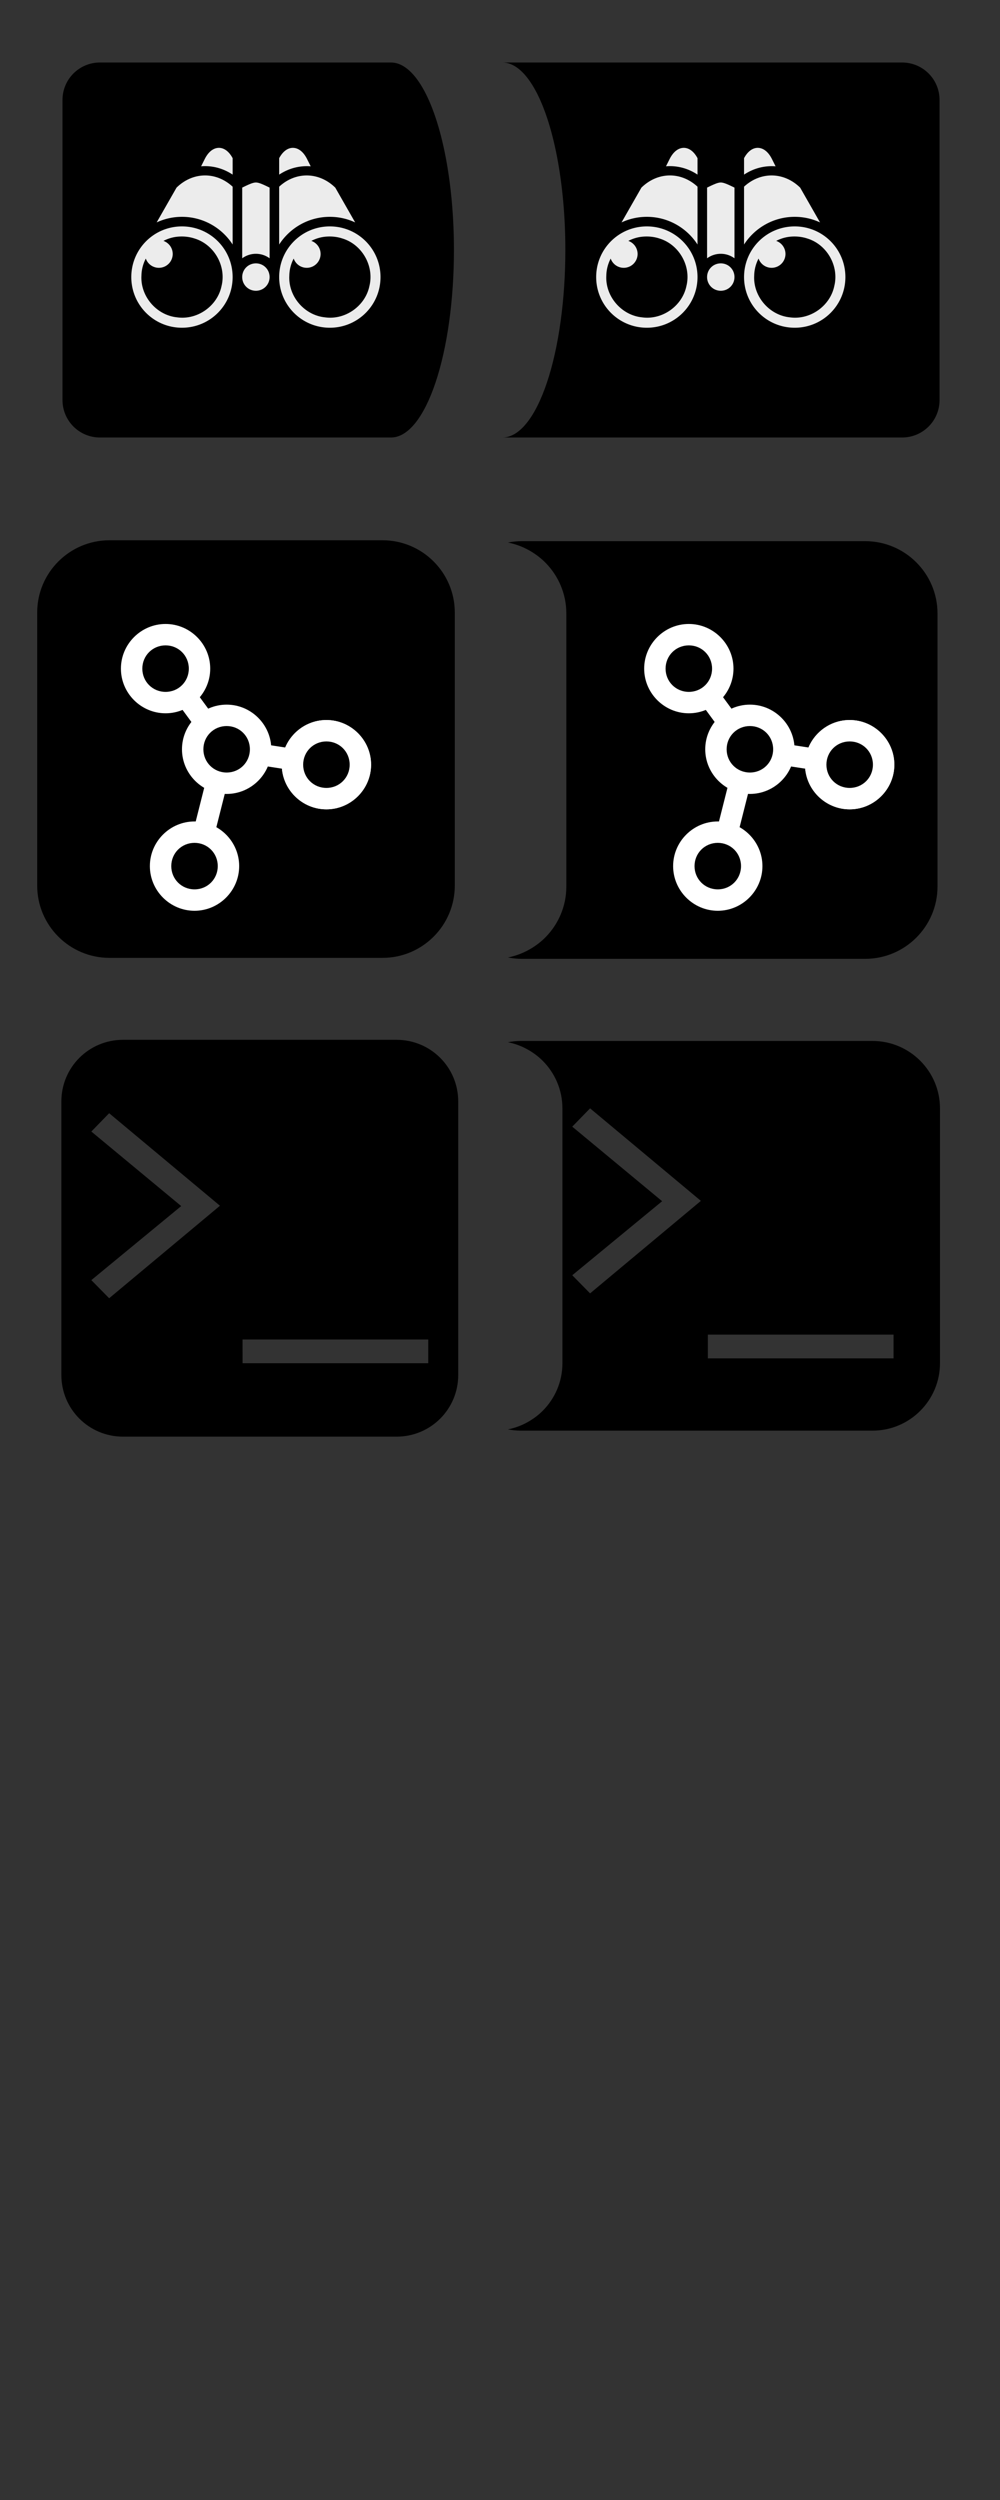 <?xml version="1.0" encoding="UTF-8" standalone="no"?>
<!-- Created with Inkscape (http://www.inkscape.org/) -->

<svg
   width="256"
   height="640"
   viewBox="0 0 256 640"
   version="1.1"
   id="svg1"
   inkscape:version="1.4 (86a8ad7, 2024-10-11)"
   sodipodi:docname="icons.svg"
   xml:space="preserve"
   xmlns:inkscape="http://www.inkscape.org/namespaces/inkscape"
   xmlns:sodipodi="http://sodipodi.sourceforge.net/DTD/sodipodi-0.dtd"
   xmlns="http://www.w3.org/2000/svg"
   xmlns:svg="http://www.w3.org/2000/svg"><rect x="0" y="0" width="256" height="640" fill="#333333" stroke="none"/><sodipodi:namedview
     id="namedview1"
     pagecolor="#ffffff"
     bordercolor="#000000"
     borderopacity="0.25"
     inkscape:showpageshadow="2"
     inkscape:pageopacity="0.0"
     inkscape:pagecheckerboard="0"
     inkscape:deskcolor="#d1d1d1"
     inkscape:document-units="mm"
     inkscape:zoom="1.2251091"
     inkscape:cx="168.55642"
     inkscape:cy="282.0157"
     inkscape:window-width="1800"
     inkscape:window-height="1022"
     inkscape:window-x="0"
     inkscape:window-y="44"
     inkscape:window-maximized="1"
     inkscape:current-layer="layer1"
     showgrid="true"><inkscape:grid
       id="grid1"
       units="px"
       originx="0"
       originy="0"
       spacingx="16"
       spacingy="16"
       empcolor="#0099e5"
       empopacity="0.302"
       color="#0099e5"
       opacity="0.149"
       empspacing="4"
       dotted="false"
       gridanglex="30"
       gridanglez="30"
       visible="true" /></sodipodi:namedview><defs
     id="defs1"><radialGradient
       id="lorc-metal-bar-gradient-1"
       gradientTransform="matrix(1.184,0,0,0.844,-129.688,74.317)"
       cx="215.291"
       cy="299.644"
       fx="215.291"
       fy="299.644"
       r="198.162"
       gradientUnits="userSpaceOnUse"><stop
         offset="0%"
         stop-color="#d0021b"
         stop-opacity="1"
         id="stop1-4" /><stop
         offset="100%"
         stop-color="#d0021b"
         stop-opacity="1"
         id="stop2-9" /></radialGradient></defs><g
     inkscape:label="Layer 1"
     inkscape:groupmode="layer"
     id="layer1"><rect
       style="fill:#429195;stroke-width:2.48;stroke-linecap:round;stroke-linejoin:round;-inkscape-stroke:none;paint-order:fill markers stroke"
       id="rect2"
       width="224"
       height="96"
       x="-288"
       y="-64"
       rx="9.595"
       ry="9.595" /><path
       id="path8"
       style="fill:#000000;stroke-width:1;stroke-linecap:round;stroke-linejoin:round;paint-order:fill markers stroke;font-variation-settings:normal;opacity:1;vector-effect:none;fill-opacity:1;stroke-miterlimit:4;stroke-dasharray:none;stroke-dashoffset:0;stroke-opacity:1;-inkscape-stroke:none;stop-color:#000000;stop-opacity:1"
       d="m 25.596,16 c -0.664,0 -1.314,0.066 -1.939,0.193 -0.626,0.127 -1.228,0.316 -1.803,0.559 -0.574,0.242 -1.121,0.539 -1.631,0.883 -0.51,0.344 -0.984,0.736 -1.418,1.17 -0.434,0.434 -0.826,0.908 -1.17,1.418 -0.344,0.51 -0.641,1.056 -0.883,1.631 -0.242,0.574 -0.431,1.177 -0.559,1.803 C 16.066,24.282 16,24.931 16,25.596 V 102.404 c 0,0.664 0.066,1.314 0.193,1.939 0.127,0.626 0.316,1.228 0.559,1.803 0.242,0.574 0.539,1.121 0.883,1.631 0.344,0.51 0.736,0.984 1.17,1.418 0.434,0.434 0.908,0.826 1.418,1.17 0.51,0.344 1.056,0.641 1.631,0.883 0.574,0.242 1.177,0.431 1.803,0.559 0.626,0.127 1.275,0.193 1.939,0.193 h 74.508 c 1.055,3e-4 2.108,-0.308 3.143,-0.922 1.035,-0.614 2.047,-1.529 3.021,-2.732 0.974,-1.203 1.906,-2.689 2.783,-4.436 0.877,-1.746 1.695,-3.746 2.441,-5.969 0.746,-2.223 1.416,-4.659 2.002,-7.273 0.586,-2.614 1.085,-5.394 1.488,-8.299 0.404,-2.905 0.71,-5.92 0.916,-9.004 0.206,-3.084 0.309,-6.221 0.309,-9.365 4.2e-4,-1.047 -0.011,-2.094 -0.033,-3.139 -0.023,-1.045 -0.058,-2.088 -0.104,-3.127 -0.046,-1.039 -0.103,-2.072 -0.172,-3.1 -0.068,-1.027 -0.148,-2.047 -0.238,-3.059 -0.091,-1.012 -0.193,-2.014 -0.307,-3.006 -0.113,-0.992 -0.237,-1.972 -0.371,-2.939 -0.135,-0.968 -0.28,-1.922 -0.436,-2.861 -0.155,-0.939 -0.321,-1.863 -0.496,-2.77 -0.176,-0.907 -0.361,-1.797 -0.557,-2.668 -0.195,-0.871 -0.4,-1.722 -0.613,-2.553 -0.214,-0.831 -0.438,-1.641 -0.67,-2.428 -0.231,-0.787 -0.471,-1.552 -0.719,-2.293 -0.249,-0.74 -0.505,-1.456 -0.77,-2.146 -0.264,-0.69 -0.536,-1.355 -0.814,-1.992 -0.279,-0.638 -0.565,-1.248 -0.857,-1.83 -0.292,-0.582 -0.59,-1.135 -0.895,-1.658 -0.304,-0.524 -0.614,-1.019 -0.93,-1.482 -0.315,-0.463 -0.635,-0.895 -0.959,-1.295 -0.325,-0.401 -0.654,-0.77 -0.986,-1.107 -0.333,-0.337 -0.67,-0.641 -1.01,-0.912 -0.339,-0.271 -0.681,-0.509 -1.025,-0.713 -0.345,-0.204 -0.692,-0.375 -1.041,-0.512 -0.348,-0.136 -0.697,-0.238 -1.047,-0.307 C 100.807,16.035 100.455,16 100.104,16 Z"
       sodipodi:nodetypes="ssssssssssssssssssccccccccccsccccccccccccccccccccccs" /><path
       d="m 128.624,16 c 0.352,1.56e-4 0.704,0.035 1.055,0.104 0.35,0.068 0.699,0.17 1.047,0.307 0.349,0.137 0.696,0.307 1.041,0.512 0.344,0.204 0.686,0.442 1.025,0.713 0.34,0.271 0.677,0.575 1.01,0.912 0.333,0.337 0.662,0.706 0.986,1.107 0.324,0.401 0.644,0.834 0.959,1.297 0.315,0.463 0.625,0.957 0.93,1.48 0.304,0.524 0.603,1.077 0.895,1.658 0.292,0.582 0.578,1.192 0.857,1.83 0.279,0.637 0.55,1.302 0.814,1.992 0.264,0.69 0.521,1.406 0.77,2.146 0.248,0.741 0.488,1.506 0.719,2.293 0.232,0.787 0.456,1.597 0.67,2.428 0.214,0.831 0.418,1.682 0.613,2.553 0.195,0.871 0.381,1.761 0.557,2.668 0.175,0.907 0.341,1.83 0.496,2.77 0.156,0.939 0.301,1.894 0.436,2.861 0.134,0.967 0.258,1.948 0.371,2.939 0.113,0.992 0.215,1.994 0.307,3.006 0.091,1.012 0.17,2.033 0.238,3.061 0.069,1.027 0.126,2.06 0.172,3.098 0.046,1.039 0.081,2.082 0.104,3.127 0.022,1.045 0.034,2.092 0.033,3.139 3e-4,3.144 -0.103,6.281 -0.309,9.365 -0.206,3.083 -0.512,6.099 -0.916,9.004 -0.404,2.905 -0.902,5.685 -1.488,8.299 -0.586,2.614 -1.256,5.05 -2.002,7.273 -0.746,2.223 -1.564,4.222 -2.441,5.969 -0.877,1.747 -1.809,3.232 -2.783,4.436 -0.975,1.204 -1.987,2.119 -3.021,2.732 -1.035,0.613 -2.087,0.922 -3.143,0.922 h 102.301 c 0.664,0 1.314,-0.066 1.939,-0.193 0.626,-0.127 1.228,-0.316 1.803,-0.559 0.574,-0.242 1.121,-0.539 1.631,-0.883 0.51,-0.344 0.984,-0.736 1.418,-1.17 0.434,-0.434 0.826,-0.908 1.17,-1.418 0.344,-0.51 0.641,-1.056 0.883,-1.631 0.242,-0.574 0.431,-1.177 0.559,-1.803 0.127,-0.626 0.193,-1.275 0.193,-1.939 V 25.596 c 0,-0.664 -0.066,-1.314 -0.193,-1.939 -0.127,-0.626 -0.316,-1.228 -0.559,-1.803 -0.242,-0.574 -0.539,-1.121 -0.883,-1.631 -0.344,-0.51 -0.736,-0.984 -1.17,-1.418 -0.434,-0.434 -0.908,-0.826 -1.418,-1.17 -0.51,-0.344 -1.056,-0.641 -1.631,-0.883 -0.574,-0.242 -1.177,-0.429 -1.803,-0.557 C 232.238,16.068 231.589,16 230.924,16 Z"
       style="font-variation-settings:normal;opacity:1;vector-effect:none;fill:#000000;fill-opacity:1;stroke-width:1;stroke-linecap:round;stroke-linejoin:round;stroke-miterlimit:4;stroke-dasharray:none;stroke-dashoffset:0;stroke-opacity:1;-inkscape-stroke:none;paint-order:fill markers stroke;stop-color:#000000;stop-opacity:1"
       id="path9"
       sodipodi:nodetypes="cccccccccccccccccccccccccccccccccssssssssssssssssssc" /><path
       d="m 175.056,37.847 c -1.23,0 -2.6,0.799 -3.637,2.872 l -0.926,1.853 c 0.337,-0.028 0.676,-0.042 1.014,-0.042 2.452,0 4.898,0.73 7.057,2.174 v -4.215 c -1.02,-1.893 -2.327,-2.642 -3.507,-2.642 z m 18.928,0 c -1.181,0 -2.487,0.748 -3.507,2.642 v 4.217 c 2.458,-1.641 5.291,-2.351 8.074,-2.127 l -0.929,-1.858 c -1.037,-2.074 -2.407,-2.872 -3.637,-2.872 z m -22.477,7.064 c -2.592,0 -5.181,1.047 -7.311,3.129 l -5.085,8.9 c 1.972,-0.917 4.167,-1.431 6.481,-1.431 5.436,0 10.225,2.829 12.972,7.091 v -14.807 c -2.081,-1.92 -4.568,-2.882 -7.057,-2.882 z m 26.179,0.004 c -2.539,-0.042 -5.087,0.917 -7.21,2.877 v 14.808 c 2.747,-4.262 7.535,-7.091 12.972,-7.091 2.314,0 4.51,0.514 6.482,1.431 l -5.085,-8.9 c -2.088,-2.041 -4.619,-3.083 -7.158,-3.125 z m -13.166,1.804 c -0.696,0 -1.616,0.378 -3.508,1.31 v 18.096 c 0.986,-0.723 2.199,-1.152 3.508,-1.152 1.309,0 2.522,0.429 3.508,1.152 V 48.03 c -1.891,-0.932 -2.812,-1.31 -3.508,-1.31 z M 165.592,57.958 c -7.179,0 -12.972,5.793 -12.972,12.972 0,7.178 5.793,12.972 12.972,12.972 7.178,0 12.971,-5.793 12.971,-12.972 0,-7.178 -5.793,-12.972 -12.972,-12.972 z m 37.856,0 c -7.178,0 -12.971,5.793 -12.971,12.972 0,7.178 5.793,12.972 12.972,12.972 7.179,0 12.972,-5.793 12.972,-12.972 0,-7.178 -5.793,-12.972 -12.972,-12.972 z m -38.069,2.585 c 0.166,-0.003 0.333,-0.001 0.5,0.004 0.999,0.031 1.999,0.199 2.962,0.519 5.012,1.543 8.128,7.029 6.887,12.123 -1.041,5.135 -6.184,8.776 -11.373,8.05 -5.271,-0.526 -9.438,-5.384 -9.137,-10.677 0.023,-1.552 0.426,-3.039 1.116,-4.37 a 3.549,3.549 0 0 0 3.343,2.372 3.549,3.549 0 0 0 3.549,-3.549 3.549,3.549 0 0 0 -2.374,-3.345 c 1.232,-0.639 2.598,-1.033 4.028,-1.108 0.166,-0.01 0.332,-0.016 0.498,-0.019 z m 37.856,0 c 0.166,-0.003 0.333,-0.001 0.5,0.004 0.999,0.031 1.999,0.199 2.962,0.519 5.012,1.543 8.128,7.029 6.887,12.123 -1.041,5.135 -6.184,8.776 -11.372,8.05 -5.272,-0.526 -9.439,-5.385 -9.137,-10.678 0.023,-1.552 0.426,-3.038 1.116,-4.37 a 3.549,3.549 0 0 0 3.343,2.372 3.549,3.549 0 0 0 3.549,-3.549 3.549,3.549 0 0 0 -2.373,-3.345 c 1.232,-0.639 2.598,-1.033 4.027,-1.108 0.166,-0.01 0.332,-0.016 0.498,-0.019 z m -18.715,6.879 c -1.952,0 -3.508,1.556 -3.508,3.507 0,1.952 1.556,3.508 3.508,3.508 1.952,0 3.508,-1.556 3.508,-3.508 0,-1.952 -1.556,-3.507 -3.508,-3.507 z"
       fill="#ffffff"
       fill-opacity="1"
       id="path10"
       style="font-variation-settings:normal;opacity:1;vector-effect:none;fill:#ececec;fill-opacity:1;stroke-width:2.48;stroke-linecap:round;stroke-linejoin:round;stroke-miterlimit:4;stroke-dasharray:none;stroke-dashoffset:0;stroke-opacity:1;-inkscape-stroke:none;paint-order:fill markers stroke;stop-color:#000000;stop-opacity:1" /><path
       d="m 56.047,37.847 c -1.23,0 -2.6,0.799 -3.637,2.872 l -0.926,1.853 c 0.337,-0.028 0.676,-0.042 1.014,-0.042 2.452,0 4.898,0.73 7.057,2.174 v -4.215 c -1.02,-1.893 -2.327,-2.642 -3.507,-2.642 z m 18.928,0 c -1.181,0 -2.487,0.748 -3.507,2.642 v 4.217 c 2.458,-1.641 5.291,-2.351 8.074,-2.127 l -0.929,-1.858 c -1.037,-2.074 -2.407,-2.872 -3.637,-2.872 z m -22.477,7.064 c -2.592,0 -5.181,1.047 -7.311,3.129 l -5.085,8.9 c 1.972,-0.917 4.167,-1.431 6.481,-1.431 5.436,0 10.225,2.829 12.972,7.091 v -14.807 c -2.081,-1.92 -4.568,-2.882 -7.057,-2.882 z m 26.179,0.004 c -2.539,-0.042 -5.087,0.917 -7.21,2.877 v 14.808 c 2.747,-4.262 7.535,-7.091 12.972,-7.091 2.314,0 4.51,0.514 6.482,1.431 l -5.085,-8.9 c -2.088,-2.041 -4.619,-3.083 -7.158,-3.125 z m -13.166,1.804 c -0.696,0 -1.616,0.378 -3.508,1.31 v 18.096 c 0.986,-0.723 2.199,-1.152 3.508,-1.152 1.309,0 2.522,0.429 3.508,1.152 V 48.03 c -1.891,-0.932 -2.812,-1.31 -3.508,-1.31 z M 46.583,57.958 c -7.179,0 -12.972,5.793 -12.972,12.972 0,7.178 5.793,12.972 12.972,12.972 7.178,0 12.971,-5.793 12.971,-12.972 0,-7.178 -5.793,-12.972 -12.972,-12.972 z m 37.856,0 c -7.178,0 -12.971,5.793 -12.971,12.972 0,7.178 5.793,12.972 12.972,12.972 7.179,0 12.972,-5.793 12.972,-12.972 0,-7.178 -5.793,-12.972 -12.972,-12.972 z m -38.069,2.585 c 0.166,-0.003 0.333,-0.001 0.5,0.004 0.999,0.031 1.999,0.199 2.962,0.519 5.012,1.543 8.128,7.029 6.887,12.123 -1.041,5.135 -6.184,8.776 -11.373,8.05 -5.271,-0.526 -9.438,-5.384 -9.137,-10.677 0.023,-1.552 0.426,-3.039 1.116,-4.37 a 3.549,3.549 0 0 0 3.343,2.372 3.549,3.549 0 0 0 3.549,-3.549 3.549,3.549 0 0 0 -2.374,-3.345 c 1.232,-0.639 2.598,-1.033 4.028,-1.108 0.166,-0.01 0.332,-0.016 0.498,-0.019 z m 37.856,0 c 0.166,-0.003 0.333,-0.001 0.5,0.004 0.999,0.031 1.999,0.199 2.962,0.519 5.012,1.543 8.128,7.029 6.887,12.123 -1.041,5.135 -6.184,8.776 -11.372,8.05 -5.272,-0.526 -9.439,-5.385 -9.137,-10.678 0.023,-1.552 0.426,-3.038 1.116,-4.37 a 3.549,3.549 0 0 0 3.343,2.372 3.549,3.549 0 0 0 3.549,-3.549 3.549,3.549 0 0 0 -2.373,-3.345 c 1.232,-0.639 2.598,-1.033 4.027,-1.108 0.166,-0.01 0.332,-0.016 0.498,-0.019 z m -18.715,6.879 c -1.952,0 -3.508,1.556 -3.508,3.507 0,1.952 1.556,3.508 3.508,3.508 1.952,0 3.508,-1.556 3.508,-3.508 0,-1.952 -1.556,-3.507 -3.508,-3.507 z"
       fill="#ffffff"
       fill-opacity="1"
       id="path11"
       style="stroke-width:2.48;font-variation-settings:normal;opacity:1;vector-effect:none;fill:#ececec;fill-opacity:1;stroke-linecap:round;stroke-linejoin:round;stroke-miterlimit:4;stroke-dasharray:none;stroke-dashoffset:0;stroke-opacity:1;-inkscape-stroke:none;paint-order:fill markers stroke;stop-color:#000000;stop-opacity:1" /><path
       id="path12"
       style="font-variation-settings:normal;opacity:1;vector-effect:none;fill:#000000;fill-opacity:1;stroke-width:1;stroke-linecap:round;stroke-linejoin:round;stroke-miterlimit:4;stroke-dasharray:none;stroke-dashoffset:0;stroke-opacity:1;-inkscape-stroke:none;paint-order:fill markers stroke;stop-color:#000000;stop-opacity:1"
       d="m 579.191,16 c -0.664,0 -1.314,0.066 -1.939,0.193 -0.626,0.127 -1.228,0.316 -1.803,0.559 -0.574,0.242 -1.121,0.539 -1.631,0.883 -0.51,0.344 -0.984,0.736 -1.418,1.17 -0.434,0.434 -0.826,0.908 -1.17,1.418 -0.344,0.51 -0.641,1.056 -0.883,1.631 -0.242,0.574 -0.431,1.177 -0.559,1.803 -0.127,0.626 -0.193,1.275 -0.193,1.939 v 76.809 c 0,0.664 0.066,1.314 0.193,1.939 0.127,0.626 0.316,1.228 0.559,1.803 0.242,0.574 0.539,1.121 0.883,1.631 0.344,0.51 0.736,0.984 1.17,1.418 0.434,0.434 0.908,0.826 1.418,1.17 0.51,0.344 1.056,0.641 1.631,0.883 0.574,0.242 1.177,0.431 1.803,0.559 0.626,0.127 1.275,0.193 1.939,0.193 h 74.508 c 1.055,3e-4 2.108,-0.308 3.143,-0.922 1.035,-0.614 2.047,-1.529 3.021,-2.732 0.974,-1.203 1.906,-2.689 2.783,-4.436 0.877,-1.746 1.695,-3.746 2.441,-5.969 0.746,-2.223 1.416,-4.659 2.002,-7.273 0.586,-2.614 1.085,-5.394 1.488,-8.299 0.404,-2.905 0.71,-5.92 0.916,-9.004 0.206,-3.084 0.309,-6.221 0.309,-9.365 4.2e-4,-1.047 -0.011,-2.094 -0.033,-3.139 -0.023,-1.045 -0.058,-2.088 -0.104,-3.127 -0.046,-1.039 -0.103,-2.072 -0.172,-3.1 -0.068,-1.027 -0.148,-2.047 -0.238,-3.059 -0.091,-1.012 -0.193,-2.014 -0.307,-3.006 -0.113,-0.992 -0.237,-1.972 -0.371,-2.939 -0.135,-0.968 -0.28,-1.922 -0.436,-2.861 -0.155,-0.939 -0.321,-1.863 -0.496,-2.77 -0.176,-0.907 -0.361,-1.797 -0.557,-2.668 -0.195,-0.871 -0.4,-1.722 -0.613,-2.553 -0.214,-0.831 -0.438,-1.641 -0.67,-2.428 -0.231,-0.787 -0.471,-1.552 -0.719,-2.293 -0.249,-0.74 -0.505,-1.456 -0.77,-2.146 -0.264,-0.69 -0.536,-1.355 -0.814,-1.992 -0.279,-0.638 -0.565,-1.248 -0.857,-1.83 -0.292,-0.582 -0.59,-1.135 -0.895,-1.658 -0.304,-0.524 -0.614,-1.019 -0.93,-1.482 -0.315,-0.463 -0.635,-0.895 -0.959,-1.295 -0.325,-0.401 -0.654,-0.77 -0.986,-1.107 -0.333,-0.337 -0.67,-0.641 -1.01,-0.912 -0.339,-0.271 -0.681,-0.509 -1.025,-0.713 -0.345,-0.204 -0.692,-0.375 -1.041,-0.512 -0.348,-0.136 -0.697,-0.238 -1.047,-0.307 -0.351,-0.069 -0.703,-0.103 -1.055,-0.104 z"
       sodipodi:nodetypes="ssssssssssssssssssccccccccccsccccccccccccccccccccccs" /><path
       d="m 697.699,16 c 0.352,1.6e-4 0.704,0.035 1.055,0.104 0.35,0.068 0.699,0.17 1.047,0.307 0.349,0.137 0.696,0.307 1.041,0.512 0.344,0.204 0.686,0.442 1.025,0.713 0.34,0.271 0.677,0.575 1.01,0.912 0.333,0.337 0.662,0.706 0.986,1.107 0.324,0.401 0.644,0.834 0.959,1.297 0.315,0.463 0.625,0.957 0.93,1.48 0.304,0.524 0.603,1.077 0.895,1.658 0.292,0.582 0.578,1.192 0.857,1.83 0.279,0.637 0.55,1.302 0.814,1.992 0.264,0.69 0.521,1.406 0.77,2.146 0.248,0.741 0.488,1.506 0.719,2.293 0.232,0.787 0.456,1.597 0.67,2.428 0.214,0.831 0.418,1.682 0.613,2.553 0.195,0.871 0.381,1.761 0.557,2.668 0.175,0.907 0.341,1.83 0.496,2.77 0.156,0.939 0.301,1.894 0.436,2.861 0.134,0.967 0.258,1.948 0.371,2.939 0.113,0.992 0.215,1.994 0.307,3.006 0.091,1.012 0.17,2.033 0.238,3.061 0.069,1.027 0.126,2.06 0.172,3.098 0.046,1.039 0.081,2.082 0.104,3.127 0.022,1.045 0.034,2.092 0.033,3.139 3e-4,3.144 -0.103,6.281 -0.309,9.365 -0.206,3.083 -0.512,6.099 -0.916,9.004 -0.404,2.905 -0.902,5.685 -1.488,8.299 -0.586,2.614 -1.256,5.05 -2.002,7.273 -0.746,2.223 -1.564,4.222 -2.441,5.969 -0.877,1.747 -1.809,3.232 -2.783,4.436 -0.975,1.204 -1.987,2.119 -3.021,2.732 -1.035,0.613 -2.087,0.922 -3.143,0.922 H 784 c 0.664,0 1.314,-0.066 1.939,-0.193 0.626,-0.127 1.228,-0.316 1.803,-0.559 0.574,-0.242 1.121,-0.539 1.631,-0.883 0.51,-0.344 0.984,-0.736 1.418,-1.17 0.434,-0.434 0.826,-0.908 1.17,-1.418 0.344,-0.51 0.641,-1.056 0.883,-1.631 0.242,-0.574 0.431,-1.177 0.559,-1.803 0.127,-0.626 0.193,-1.275 0.193,-1.939 V 25.596 c 0,-0.664 -0.066,-1.314 -0.193,-1.939 -0.127,-0.626 -0.316,-1.228 -0.559,-1.803 -0.242,-0.574 -0.539,-1.121 -0.883,-1.631 -0.344,-0.51 -0.736,-0.984 -1.17,-1.418 -0.434,-0.434 -0.908,-0.826 -1.418,-1.17 -0.51,-0.344 -1.056,-0.641 -1.631,-0.883 -0.574,-0.242 -1.177,-0.429 -1.803,-0.557 C 785.314,16.068 784.664,16 784,16 Z"
       style="font-variation-settings:normal;opacity:1;vector-effect:none;fill:#000000;fill-opacity:1;stroke-width:1;stroke-linecap:round;stroke-linejoin:round;stroke-miterlimit:4;stroke-dasharray:none;stroke-dashoffset:0;stroke-opacity:1;-inkscape-stroke:none;paint-order:fill markers stroke;stop-color:#000000;stop-opacity:1"
       id="path13"
       sodipodi:nodetypes="cccccccccccccccccccccccccccccccccssssssssssssssssssc" /><path
       id="path16"
       style="fill:#429195;stroke-width:2.48;stroke-linecap:round;stroke-linejoin:round;paint-order:fill markers stroke"
       d="m -273.012,253.23 c -0.664,0 -1.314,0.066 -1.939,0.193 -0.626,0.127 -1.228,0.316 -1.803,0.559 -0.574,0.242 -1.121,0.539 -1.631,0.883 -0.51,0.344 -0.984,0.736 -1.418,1.17 -0.434,0.434 -0.826,0.908 -1.17,1.418 -0.344,0.51 -0.641,1.056 -0.883,1.631 -0.242,0.574 -0.431,1.177 -0.559,1.803 -0.127,0.626 -0.193,1.275 -0.193,1.939 v 76.809 c 0,0.664 0.066,1.314 0.193,1.939 0.127,0.626 0.316,1.228 0.559,1.803 0.242,0.574 0.539,1.121 0.883,1.631 0.344,0.51 0.736,0.984 1.17,1.418 0.434,0.434 0.908,0.826 1.418,1.17 0.51,0.344 1.056,0.641 1.631,0.883 0.574,0.242 1.177,0.431 1.803,0.559 0.626,0.127 1.275,0.193 1.939,0.193 h 74.508 c 1.055,3e-4 2.108,-0.308 3.143,-0.922 1.035,-0.614 2.047,-1.529 3.021,-2.732 0.974,-1.203 1.906,-2.689 2.783,-4.436 0.877,-1.746 1.695,-3.746 2.441,-5.969 0.746,-2.223 1.416,-4.659 2.002,-7.273 0.586,-2.614 1.085,-5.394 1.488,-8.299 0.404,-2.905 0.71,-5.92 0.916,-9.004 0.206,-3.084 0.309,-6.221 0.309,-9.365 4.2e-4,-1.047 -0.011,-2.094 -0.033,-3.139 -0.023,-1.045 -0.058,-2.088 -0.104,-3.127 -0.046,-1.039 -0.103,-2.072 -0.172,-3.1 -0.068,-1.027 -0.148,-2.047 -0.238,-3.059 -0.091,-1.012 -0.193,-2.014 -0.307,-3.006 -0.113,-0.992 -0.237,-1.972 -0.371,-2.939 -0.135,-0.968 -0.28,-1.922 -0.436,-2.861 -0.155,-0.939 -0.321,-1.863 -0.496,-2.77 -0.176,-0.907 -0.361,-1.797 -0.557,-2.668 -0.195,-0.871 -0.4,-1.722 -0.613,-2.553 -0.214,-0.831 -0.438,-1.641 -0.67,-2.428 -0.231,-0.787 -0.471,-1.552 -0.719,-2.293 -0.249,-0.74 -0.505,-1.456 -0.77,-2.146 -0.264,-0.69 -0.536,-1.355 -0.814,-1.992 -0.279,-0.638 -0.565,-1.248 -0.857,-1.83 -0.292,-0.582 -0.59,-1.135 -0.895,-1.658 -0.304,-0.524 -0.614,-1.019 -0.93,-1.482 -0.315,-0.463 -0.635,-0.895 -0.959,-1.295 -0.325,-0.401 -0.654,-0.77 -0.986,-1.107 -0.333,-0.337 -0.67,-0.641 -1.01,-0.912 -0.339,-0.271 -0.681,-0.509 -1.025,-0.713 -0.345,-0.204 -0.692,-0.375 -1.041,-0.512 -0.348,-0.136 -0.697,-0.238 -1.047,-0.307 -0.351,-0.069 -0.703,-0.103 -1.055,-0.104 z"
       sodipodi:nodetypes="ssssssssssssssssssccccccccccsccccccccccccccccccccccs" /><path
       d="m 648.077,39.346 -18.428,10.531 1.469,2.571 18.428,-10.531 z m -24.111,5.399 v 33.895 h 2.957 V 44.745 Z m -2.962,1.541 -33.895,11.963 v 6.887 l 33.895,11.963 z M 581.514,59.06 v 5.265 h 2.962 V 59.06 Z m 48.868,1.152 V 63.174 h 21.061 v -2.962 z m -38.941,8.867 -2.435,6.617 15.876,6.35 2.651,-6.641 -2.75,-1.098 -1.552,3.889 -10.45,-4.18 1.441,-3.914 -2.78,-1.023 z m 39.676,1.859 -1.469,2.571 18.428,10.531 1.469,-2.571 z"
       fill="#ffffff"
       fill-opacity="1"
       id="path1"
       style="stroke-width:1" /><path
       inkscape:connector-curvature="0"
       style="font-style:normal;font-weight:normal;font-size:medium;line-height:125%;font-family:sans-serif;font-variation-settings:normal;letter-spacing:0px;word-spacing:0px;opacity:1;vector-effect:none;fill:#ececec;fill-opacity:1;stroke:none;stroke-width:2.48;stroke-linecap:round;stroke-linejoin:round;stroke-miterlimit:4;stroke-dasharray:none;stroke-dashoffset:0;stroke-opacity:1;-inkscape-stroke:none;paint-order:fill markers stroke;stop-color:#000000;stop-opacity:1"
       d="m -249.204,270.522 c -2.07,0 -3.859,0.171 -5.367,0.513 -1.508,0.322 -2.794,0.794 -3.859,1.417 -1.065,0.603 -1.93,1.337 -2.593,2.201 -0.663,0.864 -1.176,1.829 -1.538,2.894 -0.382,1.065 -0.633,2.221 -0.754,3.467 -0.141,1.246 -0.211,2.553 -0.211,3.92 v 2.08 h 6 v -2.08 c 0,-1.528 0.07,-2.814 0.211,-3.859 0.121,-1.045 0.452,-1.889 0.995,-2.533 0.543,-0.643 1.377,-1.105 2.502,-1.387 1.106,-0.302 2.643,-0.452 4.613,-0.452 1.95,0 3.477,0.151 4.583,0.452 1.085,0.281 1.9,0.744 2.442,1.387 0.543,0.643 0.885,1.487 1.025,2.533 0.121,1.045 0.181,2.332 0.181,3.859 h -0.012 v 8.141 c -0.563,0 -1.096,0.12 -1.598,0.362 -0.503,0.221 -0.955,0.533 -1.357,0.935 -0.382,0.382 -0.694,0.834 -0.935,1.357 -0.221,0.502 -0.332,1.035 -0.332,1.598 V 320 c 0,0.583 0.111,1.136 0.332,1.658 0.221,0.502 0.523,0.945 0.905,1.327 0.382,0.402 0.824,0.713 1.327,0.935 0.523,0.221 1.075,0.332 1.658,0.332 h 28.854 c 0.563,0 1.096,-0.111 1.598,-0.332 0.503,-0.221 0.945,-0.533 1.327,-0.935 0.382,-0.382 0.673,-0.824 0.874,-1.327 C -208.111,321.136 -208,320.583 -208,320 v -22.674 c 0,-0.563 -0.111,-1.095 -0.332,-1.598 -0.201,-0.523 -0.492,-0.975 -0.874,-1.357 -0.382,-0.402 -0.824,-0.714 -1.327,-0.935 -0.503,-0.241 -1.035,-0.362 -1.598,-0.362 h -22.691 v -8.141 c 0,-1.367 -0.07,-2.674 -0.211,-3.92 -0.141,-1.246 -0.402,-2.402 -0.784,-3.467 -0.382,-1.065 -0.905,-2.03 -1.568,-2.894 -0.683,-0.865 -1.558,-1.598 -2.623,-2.201 -1.065,-0.623 -2.352,-1.096 -3.859,-1.417 -1.508,-0.342 -3.286,-0.513 -5.337,-0.513 z"
       id="path3353" /><path
       d="m 783.575,40.979 -18.428,10.531 1.469,2.571 18.428,-10.531 z m -24.111,5.399 v 33.895 h 2.957 V 46.378 Z m -2.962,1.541 -33.895,11.963 v 6.887 l 33.895,11.963 z m -39.49,12.774 v 5.265 h 2.962 v -5.265 z m 48.868,1.152 v 2.962 h 21.061 v -2.962 z m -38.941,8.867 -2.435,6.617 15.876,6.35 2.651,-6.641 -2.75,-1.098 -1.552,3.889 -10.45,-4.18 1.441,-3.914 -2.78,-1.023 z m 39.676,1.859 -1.469,2.571 18.428,10.531 1.469,-2.571 z"
       fill="#ffffff"
       fill-opacity="1"
       id="path24"
       style="stroke-width:1" /><path
       d="m 31.492,266.193 c -8.743,0 -15.782,7.039 -15.782,15.782 V 352 c 0,8.743 7.039,15.782 15.782,15.782 h 70.031 c 8.743,0 15.782,-7.039 15.782,-15.782 v -70.025 c 0,-8.743 -7.039,-15.782 -15.782,-15.782 z m -3.549,18.789 28.368,23.688 -28.368,23.683 -4.562,-4.642 23.008,-18.955 -23.008,-19.084 z m 34.152,57.926 H 109.634 v 6.079 H 62.096 Z"
       style="vector-effect:none;stroke:none;stroke-width:2;stroke-linecap:round;stroke-linejoin:round;paint-order:fill markers stroke;stop-color:#000000"
       id="path34" /><rect
       style="fill:#8fc7ca;stroke-width:2.48;stroke-linecap:round;stroke-linejoin:round;-inkscape-stroke:none;paint-order:fill markers stroke;fill-opacity:1"
       id="rect1"
       width="224"
       height="96"
       x="-364.728"
       y="79.661"
       rx="9.595"
       ry="9.595" /><g
       id="g114"
       transform="translate(-2.8e-6,-128)"><g
         id="rect7"
         style="stroke-width:0.365"
         transform="matrix(2.74,0,0,2.74,-108.646,-907.702)"><path
           style="stroke-width:0.365;stroke-linecap:round;stroke-linejoin:round;paint-order:fill markers stroke"
           d="m 49.878,429.471 h 25.515 c 3.186,0 5.75,2.565 5.75,5.75 v 25.515 c 0,3.186 -2.565,5.75 -5.75,5.75 H 49.878 c -3.186,0 -5.75,-2.564 -5.75,-5.75 v -25.515 c 0,-3.186 2.565,-5.75 5.75,-5.75 z"
           id="path32" /><path
           style="stroke-width:0.365;stroke-linecap:round;stroke-linejoin:round;paint-order:fill markers stroke"
           d="m 49.877,428.471 c -3.722,0 -6.75,3.028 -6.75,6.75 v 25.516 c 0,3.722 3.028,6.75 6.75,6.75 h 25.516 c 3.722,0 6.75,-3.028 6.75,-6.75 V 435.221 c 0,-3.722 -3.028,-6.75 -6.75,-6.75 z m 0,2 h 25.516 c 2.649,0 4.75,2.101 4.75,4.75 v 25.516 c 0,2.649 -2.101,4.75 -4.75,4.75 H 49.877 c -2.649,0 -4.75,-2.101 -4.75,-4.75 V 435.221 c 0,-2.649 2.101,-4.75 4.75,-4.75 z"
           id="path33" /></g><g
         id="path5"
         style="stroke-width:0.365"
         transform="matrix(2.74,0,0,2.74,-108.646,-907.702)"><path
           style="stroke-width:0.365;stroke-linecap:round;stroke-linejoin:round;paint-order:fill markers stroke"
           d="m 60.666,448.022 -1.886,7.47"
           id="path30" /><path
           style="fill:#ffffff;stroke-width:0.365;stroke-linecap:round;stroke-linejoin:round;paint-order:fill markers stroke"
           d="m 60.91,447.053 a 1,1 0 0 0 -1.215,0.725 l -1.885,7.471 a 1,1 0 0 0 0.725,1.213 1,1 0 0 0 1.215,-0.725 l 1.885,-7.469 a 1,1 0 0 0 -0.725,-1.215 z"
           id="path31" /></g><g
         id="path6"
         style="stroke-width:0.365"
         transform="matrix(2.74,0,0,2.74,-108.646,-907.702)"><path
           style="stroke-width:0.365;stroke-linecap:round;stroke-linejoin:round;paint-order:fill markers stroke"
           d="m 60.827,448 9.322,1.437"
           id="path28" /><path
           style="fill:#ffffff;stroke-width:0.365;stroke-linecap:round;stroke-linejoin:round;paint-order:fill markers stroke"
           d="m 60.98,447.012 a 1,1 0 0 0 -1.141,0.836 1,1 0 0 0 0.836,1.141 l 9.32,1.438 a 1,1 0 0 0 1.141,-0.836 1,1 0 0 0 -0.836,-1.141 z"
           id="path29" /></g><g
         id="path7"
         style="stroke-width:0.365"
         transform="matrix(2.74,0,0,2.74,-108.646,-907.702)"><path
           style="stroke-width:0.365;stroke-linecap:round;stroke-linejoin:round;paint-order:fill markers stroke"
           d="m 60.666,448.022 -5.545,-7.558"
           id="path26" /><path
           style="fill:#ffffff;stroke-width:0.365;stroke-linecap:round;stroke-linejoin:round;paint-order:fill markers stroke"
           d="m 55.273,439.477 a 1,1 0 0 0 -0.744,0.182 1,1 0 0 0 -0.215,1.398 l 5.545,7.557 a 1,1 0 0 0 1.398,0.215 1,1 0 0 0 0.215,-1.396 l -5.545,-7.559 a 1,1 0 0 0 -0.654,-0.396 z"
           id="path27" /></g><g
         id="path3"
         style="stroke-width:0.365"
         transform="matrix(2.74,0,0,2.74,-108.646,-907.702)"><path
           style="stroke-width:0.365;stroke-linecap:round;stroke-linejoin:round;paint-order:fill markers stroke"
           d="M 64,448 A 3.173,3.173 0 0 1 60.827,451.173 3.173,3.173 0 0 1 57.655,448 3.173,3.173 0 0 1 60.827,444.827 3.173,3.173 0 0 1 64,448 Z"
           id="path22" /><path
           style="fill:#ffffff;stroke-width:0.365;stroke-linecap:round;stroke-linejoin:round;paint-order:fill markers stroke"
           d="m 60.828,443.828 c -2.293,0 -4.174,1.879 -4.174,4.172 0,2.293 1.881,4.172 4.174,4.172 C 63.121,452.172 65,450.293 65,448 c 0,-2.293 -1.879,-4.172 -4.172,-4.172 z m 0,2 C 62.04,445.828 63,446.788 63,448 c 0,1.212 -0.96,2.172 -2.172,2.172 -1.212,0 -2.174,-0.96 -2.174,-2.172 0,-1.212 0.962,-2.172 2.174,-2.172 z"
           id="path23" /></g><g
         id="circle3"
         style="stroke-width:0.365"
         transform="matrix(2.74,0,0,2.74,-108.646,-907.702)"><path
           style="stroke-width:0.365;stroke-linecap:round;stroke-linejoin:round;paint-order:fill markers stroke"
           d="m 58.294,440.464 a 3.173,3.173 0 0 1 -3.173,3.173 3.173,3.173 0 0 1 -3.173,-3.173 3.173,3.173 0 0 1 3.173,-3.173 3.173,3.173 0 0 1 3.173,3.173 z"
           id="path20" /><path
           style="fill:#ffffff;stroke-width:0.365;stroke-linecap:round;stroke-linejoin:round;paint-order:fill markers stroke"
           d="m 55.121,436.291 c -2.293,0 -4.172,1.881 -4.172,4.174 0,2.293 1.879,4.172 4.172,4.172 2.293,0 4.172,-1.879 4.172,-4.172 0,-2.293 -1.879,-4.174 -4.172,-4.174 z m 0,2 c 1.212,0 2.172,0.962 2.172,2.174 0,1.212 -0.96,2.172 -2.172,2.172 -1.212,0 -2.172,-0.96 -2.172,-2.172 0,-1.212 0.96,-2.174 2.172,-2.174 z"
           id="path21" /></g><g
         id="circle4"
         style="stroke-width:0.365"
         transform="matrix(2.74,0,0,2.74,-108.646,-907.702)"><path
           style="stroke-width:0.365;stroke-linecap:round;stroke-linejoin:round;paint-order:fill markers stroke"
           d="m 73.322,449.437 a 3.173,3.173 0 0 1 -3.173,3.173 3.173,3.173 0 0 1 -3.173,-3.173 3.173,3.173 0 0 1 3.173,-3.173 3.173,3.173 0 0 1 3.173,3.173 z"
           id="path18" /><path
           style="fill:#ffffff;stroke-width:0.365;stroke-linecap:round;stroke-linejoin:round;paint-order:fill markers stroke"
           d="m 70.148,445.266 c -2.293,0 -4.172,1.879 -4.172,4.172 0,2.293 1.879,4.172 4.172,4.172 2.293,0 4.174,-1.879 4.174,-4.172 0,-2.293 -1.881,-4.172 -4.174,-4.172 z m 0,2 c 1.212,0 2.174,0.96 2.174,2.172 0,1.212 -0.962,2.172 -2.174,2.172 -1.212,0 -2.172,-0.96 -2.172,-2.172 0,-1.212 0.96,-2.172 2.172,-2.172 z"
           id="path19" /></g><g
         id="circle5"
         style="stroke-width:0.365"
         transform="matrix(2.74,0,0,2.74,-108.646,-907.702)"><path
           style="stroke-width:0.365;stroke-linecap:round;stroke-linejoin:round;paint-order:fill markers stroke"
           d="m 60.999,458.915 a 3.173,3.173 0 0 1 -3.173,3.173 3.173,3.173 0 0 1 -3.173,-3.173 3.173,3.173 0 0 1 3.173,-3.173 3.173,3.173 0 0 1 3.173,3.173 z"
           id="path14" /><path
           style="fill:#ffffff;stroke-width:0.365;stroke-linecap:round;stroke-linejoin:round;paint-order:fill markers stroke"
           d="m 57.826,454.742 c -2.293,0 -4.172,1.879 -4.172,4.172 0,2.293 1.879,4.174 4.172,4.174 2.293,0 4.172,-1.881 4.172,-4.174 0,-2.293 -1.879,-4.172 -4.172,-4.172 z m 0,2 c 1.212,0 2.172,0.96 2.172,2.172 0,1.212 -0.96,2.174 -2.172,2.174 -1.212,0 -2.172,-0.962 -2.172,-2.174 0,-1.212 0.96,-2.172 2.172,-2.172 z"
           id="path15" /></g><g
         id="circle129"
         style="stroke-width:0.365"
         transform="matrix(2.74,0,0,2.74,-108.646,-907.702)"><path
           style="stroke-width:0.365;stroke-linecap:round;stroke-linejoin:round;paint-order:fill markers stroke"
           d="m 73.322,449.437 a 3.173,3.173 0 0 1 -3.173,3.173 3.173,3.173 0 0 1 -3.173,-3.173 3.173,3.173 0 0 1 3.173,-3.173 3.173,3.173 0 0 1 3.173,3.173 z"
           id="path2" /><path
           style="fill:#ffffff;stroke-width:0.365;stroke-linecap:round;stroke-linejoin:round;paint-order:fill markers stroke"
           d="m 70.148,445.266 c -2.293,0 -4.172,1.879 -4.172,4.172 0,2.293 1.879,4.172 4.172,4.172 2.293,0 4.174,-1.879 4.174,-4.172 0,-2.293 -1.881,-4.172 -4.174,-4.172 z m 0,2 c 1.212,0 2.174,0.96 2.174,2.172 0,1.212 -0.962,2.172 -2.174,2.172 -1.212,0 -2.172,-0.96 -2.172,-2.172 0,-1.212 0.96,-2.172 2.172,-2.172 z"
           id="path4" /></g></g><g
       id="g115"
       transform="translate(0,-128)"><path
         id="path75"
         style="stroke-width:0;stroke-linecap:round;stroke-linejoin:round;paint-order:fill markers stroke"
         d="m 133.578,266.541 c -1.214,0 -2.398,0.123 -3.547,0.348 2.198,0.429 4.249,1.258 6.096,2.393 1.266,0.778 2.441,1.69 3.482,2.74 3.318,3.345 5.373,7.945 5.373,13.018 v 69.922 c 0,5.073 -2.055,9.673 -5.373,13.018 -1.041,1.05 -2.216,1.96 -3.482,2.738 -1.847,1.134 -3.897,1.964 -6.096,2.393 1.149,0.224 2.333,0.35 3.547,0.35 h 87.924 C 231.702,373.459 240,365.161 240,354.961 v -69.922 c 0,-10.2 -8.298,-18.498 -18.498,-18.498 z"
         sodipodi:nodetypes="scsssssscssssss" /><g
         id="g77"
         style="stroke-width:0.365"
         transform="matrix(2.74,0,0,2.74,25.308,-907.702)"><path
           style="stroke-width:0.365;stroke-linecap:round;stroke-linejoin:round;paint-order:fill markers stroke"
           d="m 60.666,448.022 -1.886,7.47"
           id="path76" /><path
           style="fill:#ffffff;stroke-width:0.365;stroke-linecap:round;stroke-linejoin:round;paint-order:fill markers stroke"
           d="m 60.91,447.053 a 1,1 0 0 0 -1.215,0.725 l -1.885,7.471 a 1,1 0 0 0 0.725,1.213 1,1 0 0 0 1.215,-0.725 l 1.885,-7.469 a 1,1 0 0 0 -0.725,-1.215 z"
           id="path77" /></g><g
         id="g79"
         style="stroke-width:0.365"
         transform="matrix(2.74,0,0,2.74,25.308,-907.702)"><path
           style="stroke-width:0.365;stroke-linecap:round;stroke-linejoin:round;paint-order:fill markers stroke"
           d="m 60.827,448 9.322,1.437"
           id="path78" /><path
           style="fill:#ffffff;stroke-width:0.365;stroke-linecap:round;stroke-linejoin:round;paint-order:fill markers stroke"
           d="m 60.98,447.012 a 1,1 0 0 0 -1.141,0.836 1,1 0 0 0 0.836,1.141 l 9.32,1.438 a 1,1 0 0 0 1.141,-0.836 1,1 0 0 0 -0.836,-1.141 z"
           id="path79" /></g><g
         id="g81"
         style="stroke-width:0.365"
         transform="matrix(2.74,0,0,2.74,25.308,-907.702)"><path
           style="stroke-width:0.365;stroke-linecap:round;stroke-linejoin:round;paint-order:fill markers stroke"
           d="m 60.666,448.022 -5.545,-7.558"
           id="path80" /><path
           style="fill:#ffffff;stroke-width:0.365;stroke-linecap:round;stroke-linejoin:round;paint-order:fill markers stroke"
           d="m 55.273,439.477 a 1,1 0 0 0 -0.744,0.182 1,1 0 0 0 -0.215,1.398 l 5.545,7.557 a 1,1 0 0 0 1.398,0.215 1,1 0 0 0 0.215,-1.396 l -5.545,-7.559 a 1,1 0 0 0 -0.654,-0.396 z"
           id="path81" /></g><g
         id="g83"
         style="stroke-width:0.365"
         transform="matrix(2.74,0,0,2.74,25.308,-907.702)"><path
           style="stroke-width:0.365;stroke-linecap:round;stroke-linejoin:round;paint-order:fill markers stroke"
           d="M 64,448 A 3.173,3.173 0 0 1 60.827,451.173 3.173,3.173 0 0 1 57.655,448 3.173,3.173 0 0 1 60.827,444.827 3.173,3.173 0 0 1 64,448 Z"
           id="path82" /><path
           style="fill:#ffffff;stroke-width:0.365;stroke-linecap:round;stroke-linejoin:round;paint-order:fill markers stroke"
           d="m 60.828,443.828 c -2.293,0 -4.174,1.879 -4.174,4.172 0,2.293 1.881,4.172 4.174,4.172 C 63.121,452.172 65,450.293 65,448 c 0,-2.293 -1.879,-4.172 -4.172,-4.172 z m 0,2 C 62.04,445.828 63,446.788 63,448 c 0,1.212 -0.96,2.172 -2.172,2.172 -1.212,0 -2.174,-0.96 -2.174,-2.172 0,-1.212 0.962,-2.172 2.174,-2.172 z"
           id="path83" /></g><g
         id="g85"
         style="stroke-width:0.365"
         transform="matrix(2.74,0,0,2.74,25.308,-907.702)"><path
           style="stroke-width:0.365;stroke-linecap:round;stroke-linejoin:round;paint-order:fill markers stroke"
           d="m 58.294,440.464 a 3.173,3.173 0 0 1 -3.173,3.173 3.173,3.173 0 0 1 -3.173,-3.173 3.173,3.173 0 0 1 3.173,-3.173 3.173,3.173 0 0 1 3.173,3.173 z"
           id="path84" /><path
           style="fill:#ffffff;stroke-width:0.365;stroke-linecap:round;stroke-linejoin:round;paint-order:fill markers stroke"
           d="m 55.121,436.291 c -2.293,0 -4.172,1.881 -4.172,4.174 0,2.293 1.879,4.172 4.172,4.172 2.293,0 4.172,-1.879 4.172,-4.172 0,-2.293 -1.879,-4.174 -4.172,-4.174 z m 0,2 c 1.212,0 2.172,0.962 2.172,2.174 0,1.212 -0.96,2.172 -2.172,2.172 -1.212,0 -2.172,-0.96 -2.172,-2.172 0,-1.212 0.96,-2.174 2.172,-2.174 z"
           id="path85" /></g><g
         id="g87"
         style="stroke-width:0.365"
         transform="matrix(2.74,0,0,2.74,25.308,-907.702)"><path
           style="stroke-width:0.365;stroke-linecap:round;stroke-linejoin:round;paint-order:fill markers stroke"
           d="m 73.322,449.437 a 3.173,3.173 0 0 1 -3.173,3.173 3.173,3.173 0 0 1 -3.173,-3.173 3.173,3.173 0 0 1 3.173,-3.173 3.173,3.173 0 0 1 3.173,3.173 z"
           id="path86" /><path
           style="fill:#ffffff;stroke-width:0.365;stroke-linecap:round;stroke-linejoin:round;paint-order:fill markers stroke"
           d="m 70.148,445.266 c -2.293,0 -4.172,1.879 -4.172,4.172 0,2.293 1.879,4.172 4.172,4.172 2.293,0 4.174,-1.879 4.174,-4.172 0,-2.293 -1.881,-4.172 -4.174,-4.172 z m 0,2 c 1.212,0 2.174,0.96 2.174,2.172 0,1.212 -0.962,2.172 -2.174,2.172 -1.212,0 -2.172,-0.96 -2.172,-2.172 0,-1.212 0.96,-2.172 2.172,-2.172 z"
           id="path87" /></g><g
         id="g89"
         style="stroke-width:0.365"
         transform="matrix(2.74,0,0,2.74,25.308,-907.702)"><path
           style="stroke-width:0.365;stroke-linecap:round;stroke-linejoin:round;paint-order:fill markers stroke"
           d="m 60.999,458.915 a 3.173,3.173 0 0 1 -3.173,3.173 3.173,3.173 0 0 1 -3.173,-3.173 3.173,3.173 0 0 1 3.173,-3.173 3.173,3.173 0 0 1 3.173,3.173 z"
           id="path88" /><path
           style="fill:#ffffff;stroke-width:0.365;stroke-linecap:round;stroke-linejoin:round;paint-order:fill markers stroke"
           d="m 57.826,454.742 c -2.293,0 -4.172,1.879 -4.172,4.172 0,2.293 1.879,4.174 4.172,4.174 2.293,0 4.172,-1.881 4.172,-4.174 0,-2.293 -1.879,-4.172 -4.172,-4.172 z m 0,2 c 1.212,0 2.172,0.96 2.172,2.172 0,1.212 -0.96,2.174 -2.172,2.174 -1.212,0 -2.172,-0.962 -2.172,-2.174 0,-1.212 0.96,-2.172 2.172,-2.172 z"
           id="path89" /></g><g
         id="g91"
         style="stroke-width:0.365"
         transform="matrix(2.74,0,0,2.74,25.308,-907.702)"><path
           style="stroke-width:0.365;stroke-linecap:round;stroke-linejoin:round;paint-order:fill markers stroke"
           d="m 73.322,449.437 a 3.173,3.173 0 0 1 -3.173,3.173 3.173,3.173 0 0 1 -3.173,-3.173 3.173,3.173 0 0 1 3.173,-3.173 3.173,3.173 0 0 1 3.173,3.173 z"
           id="path90" /><path
           style="fill:#ffffff;stroke-width:0.365;stroke-linecap:round;stroke-linejoin:round;paint-order:fill markers stroke"
           d="m 70.148,445.266 c -2.293,0 -4.172,1.879 -4.172,4.172 0,2.293 1.879,4.172 4.172,4.172 2.293,0 4.174,-1.879 4.174,-4.172 0,-2.293 -1.881,-4.172 -4.174,-4.172 z m 0,2 c 1.212,0 2.174,0.96 2.174,2.172 0,1.212 -0.962,2.172 -2.174,2.172 -1.212,0 -2.172,-0.96 -2.172,-2.172 0,-1.212 0.96,-2.172 2.172,-2.172 z"
           id="path91" /></g></g><path
       id="path92"
       style="stroke:none;stroke-width:1;stroke-linecap:round;stroke-linejoin:round;paint-order:fill markers stroke"
       d="m 401.088,78.93 c -8.73,0 -15.756,7.028 -15.756,15.758 v 69.922 c 0,8.73 7.026,15.756 15.756,15.756 h 69.922 c 8.73,0 15.758,-7.026 15.758,-15.756 V 94.687 c 0,-8.73 -7.028,-15.758 -15.758,-15.758 z m 21.945,19.051 c 1.624,0 3.421,1.029 4.824,3.633 v 5.797 c -2.968,-1.986 -6.334,-2.99 -9.705,-2.99 -0.465,0 -0.931,0.021 -1.395,0.059 l 1.273,-2.549 c 1.426,-2.852 3.31,-3.949 5.002,-3.949 z m 26.029,0 c 1.692,0 3.576,1.097 5.002,3.949 l 1.279,2.557 c -3.826,-0.307 -7.724,0.669 -11.104,2.926 v -5.799 c 1.403,-2.604 3.198,-3.633 4.822,-3.633 z m -30.91,9.715 c 3.422,0 6.844,1.322 9.705,3.963 v 20.363 c -3.777,-5.862 -10.363,-9.752 -17.84,-9.752 -3.182,0 -6.203,0.707 -8.914,1.969 l 6.994,-12.24 c 2.93,-2.864 6.49,-4.303 10.055,-4.303 z m 36.004,0.008 c 3.492,0.057 6.972,1.49 9.844,4.297 l 6.994,12.238 c -2.712,-1.262 -5.732,-1.967 -8.914,-1.967 -7.476,0 -14.062,3.89 -17.84,9.752 V 111.658 c 2.92,-2.695 6.424,-4.012 9.916,-3.955 z m -18.107,2.48 c 0.957,0 2.222,0.519 4.822,1.801 v 24.887 c -1.356,-0.994 -3.022,-1.584 -4.822,-1.584 -1.8,0 -3.469,0.59 -4.824,1.584 v -24.887 c 2.601,-1.282 3.868,-1.801 4.824,-1.801 z m -26.031,15.455 c 9.872,0 17.838,7.967 17.838,17.84 0,9.872 -7.966,17.84 -17.838,17.84 -9.873,0 -17.84,-7.967 -17.84,-17.84 0,-9.872 7.967,-17.84 17.84,-17.84 z m 52.061,0 h 0.002 c 9.873,0 17.838,7.967 17.838,17.84 0,9.872 -7.965,17.84 -17.838,17.84 -9.872,0 -17.84,-7.967 -17.84,-17.84 0,-9.872 7.966,-17.84 17.838,-17.84 z m -52.354,3.555 c -0.229,0.004 -0.458,0.012 -0.686,0.025 -1.966,0.103 -3.844,0.645 -5.539,1.523 a 4.881,4.881 0 0 1 3.264,4.6 4.881,4.881 0 0 1 -4.881,4.881 4.881,4.881 0 0 1 -4.6,-3.262 c -0.948,1.831 -1.502,3.875 -1.533,6.01 -0.415,7.279 5.315,13.962 12.564,14.686 7.136,0.999 14.209,-4.011 15.641,-11.072 1.707,-7.006 -2.578,-14.55 -9.471,-16.672 -1.324,-0.44 -2.698,-0.671 -4.072,-0.713 -0.229,-0.006 -0.459,-0.009 -0.688,-0.006 z m 52.061,0 c -0.229,0.003 -0.457,0.012 -0.686,0.025 -1.966,0.103 -3.845,0.645 -5.539,1.523 a 4.881,4.881 0 0 1 3.264,4.6 4.881,4.881 0 0 1 -4.879,4.881 4.881,4.881 0 0 1 -4.6,-3.262 c -0.948,1.831 -1.502,3.875 -1.533,6.01 -0.415,7.279 5.316,13.962 12.566,14.686 7.135,0.999 14.207,-4.011 15.639,-11.072 1.707,-7.006 -2.578,-14.55 -9.471,-16.672 -1.324,-0.44 -2.7,-0.671 -4.074,-0.713 -0.229,-0.006 -0.459,-0.009 -0.688,-0.006 z m -25.736,9.461 c 2.684,0 4.822,2.138 4.822,4.822 0,2.684 -2.138,4.824 -4.822,4.824 -2.684,0 -4.824,-2.14 -4.824,-4.824 0,-2.684 2.14,-4.822 4.824,-4.822 z" /><path
       id="path94"
       style="stroke:none;stroke-width:1;stroke-linecap:round;stroke-linejoin:round;paint-order:fill markers stroke"
       d="m 381.039,186.564 c -8.73,0 -15.756,7.028 -15.756,15.758 v 69.922 c 0,8.73 7.026,15.756 15.756,15.756 h 69.922 c 8.73,0 15.758,-7.026 15.758,-15.756 v -69.922 c 0,-8.73 -7.028,-15.758 -15.758,-15.758 z m 21.945,19.051 c 1.624,0 3.421,1.029 4.824,3.633 v 5.797 c -2.968,-1.986 -6.334,-2.99 -9.705,-2.99 -0.465,0 -0.931,0.021 -1.395,0.059 l 1.273,-2.549 c 1.426,-2.852 3.31,-3.949 5.002,-3.949 z m 26.029,0 c 1.692,0 3.576,1.097 5.002,3.949 l 1.279,2.557 c -3.826,-0.307 -7.724,0.669 -11.104,2.926 v -5.799 c 1.403,-2.604 3.198,-3.633 4.822,-3.633 z m -30.91,9.715 c 3.422,0 6.844,1.322 9.705,3.963 v 20.363 c -3.777,-5.862 -10.363,-9.752 -17.84,-9.752 -3.182,0 -6.203,0.707 -8.914,1.969 l 6.994,-12.24 c 2.93,-2.864 6.49,-4.303 10.055,-4.303 z m 36.004,0.008 c 3.492,0.057 6.972,1.49 9.844,4.297 l 6.994,12.238 c -2.712,-1.262 -5.732,-1.967 -8.914,-1.967 -7.476,0 -14.062,3.89 -17.84,9.752 v -20.365 c 2.92,-2.695 6.424,-4.012 9.916,-3.955 z M 416,217.819 c 0.957,0 2.222,0.519 4.822,1.801 v 24.887 c -1.356,-0.994 -3.022,-1.584 -4.822,-1.584 -1.8,0 -3.469,0.59 -4.824,1.584 v -24.887 c 2.601,-1.282 3.868,-1.801 4.824,-1.801 z m -26.031,15.455 c 9.872,0 17.838,7.967 17.838,17.84 0,9.872 -7.966,17.84 -17.838,17.84 -9.873,0 -17.84,-7.967 -17.84,-17.84 0,-9.872 7.967,-17.84 17.84,-17.84 z m 52.061,0 h 0.002 c 9.873,0 17.838,7.967 17.838,17.84 0,9.872 -7.965,17.84 -17.838,17.84 -9.872,0 -17.84,-7.967 -17.84,-17.84 0,-9.872 7.966,-17.84 17.838,-17.84 z m -52.354,3.555 c -0.229,0.004 -0.458,0.012 -0.686,0.025 -1.966,0.103 -3.844,0.645 -5.539,1.523 a 4.881,4.881 0 0 1 3.264,4.6 4.881,4.881 0 0 1 -4.881,4.881 4.881,4.881 0 0 1 -4.6,-3.262 c -0.948,1.831 -1.502,3.875 -1.533,6.01 -0.415,7.279 5.315,13.962 12.564,14.686 7.136,0.999 14.209,-4.011 15.641,-11.072 1.707,-7.006 -2.578,-14.55 -9.471,-16.672 -1.324,-0.44 -2.698,-0.671 -4.072,-0.713 -0.229,-0.006 -0.459,-0.009 -0.688,-0.006 z m 52.061,0 c -0.229,0.003 -0.457,0.012 -0.686,0.025 -1.966,0.103 -3.845,0.645 -5.539,1.523 a 4.881,4.881 0 0 1 3.264,4.6 4.881,4.881 0 0 1 -4.879,4.881 4.881,4.881 0 0 1 -4.6,-3.262 c -0.948,1.831 -1.502,3.875 -1.533,6.01 -0.415,7.279 5.316,13.962 12.566,14.686 7.135,0.999 14.207,-4.011 15.639,-11.072 1.707,-7.006 -2.578,-14.55 -9.471,-16.672 -1.324,-0.44 -2.7,-0.671 -4.074,-0.713 -0.229,-0.006 -0.459,-0.009 -0.688,-0.006 z M 416,246.289 c 2.684,0 4.822,2.138 4.822,4.822 0,2.684 -2.138,4.824 -4.822,4.824 -2.684,0 -4.824,-2.14 -4.824,-4.824 0,-2.684 2.14,-4.822 4.824,-4.822 z" /><path
       id="path95"
       style="stroke-width:1;stroke-linecap:round;stroke-linejoin:round;paint-order:fill markers stroke"
       d="M 580.428 314.322 C 571.698 314.322 564.67 321.349 564.67 330.078 L 564.67 400 C 564.67 408.73 571.698 415.758 580.428 415.758 L 650.348 415.758 C 659.077 415.758 666.105 408.73 666.105 400 L 666.105 330.078 C 666.105 321.349 659.077 314.322 650.348 314.322 L 580.428 314.322 z M 646.986 342.693 L 648.455 345.264 L 630.025 355.795 L 628.557 353.223 L 646.986 342.693 z M 622.875 348.092 L 625.832 348.092 L 625.832 381.986 L 622.875 381.986 L 622.875 348.092 z M 619.912 349.633 L 619.912 380.445 L 586.018 368.482 L 586.018 361.596 L 619.912 349.633 z M 580.424 362.406 L 583.385 362.406 L 583.385 367.672 L 580.424 367.672 L 580.424 362.406 z M 629.291 363.559 L 650.354 363.559 L 650.354 366.52 L 629.291 366.52 L 629.291 363.559 z M 590.35 372.426 L 593.129 373.449 L 591.689 377.363 L 602.139 381.543 L 603.691 377.654 L 606.441 378.752 L 603.791 385.393 L 587.914 379.043 L 590.35 372.426 z M 630.025 374.285 L 648.455 384.814 L 646.986 387.387 L 628.557 376.855 L 630.025 374.285 z " /><path
       id="path96"
       style="font-variation-settings:normal;opacity:1;vector-effect:none;fill:#000000;fill-opacity:1;stroke:none;stroke-width:2;stroke-linecap:round;stroke-linejoin:round;stroke-miterlimit:4;stroke-dasharray:none;stroke-dashoffset:0;stroke-opacity:1;-inkscape-stroke:none;paint-order:fill markers stroke;stop-color:#000000;stop-opacity:1"
       d="m 133.34,266.489 c -1.133,0 -2.236,0.115 -3.309,0.324 2.051,0.4 3.964,1.174 5.688,2.232 1.182,0.726 2.278,1.577 3.25,2.557 3.096,3.121 5.012,7.413 5.012,12.146 v 65.238 c 0,4.733 -1.916,9.025 -5.012,12.146 -0.972,0.98 -2.068,1.829 -3.25,2.555 -1.723,1.058 -3.636,1.832 -5.688,2.232 1.072,0.209 2.176,0.326 3.309,0.326 H 223.375 c 9.517,0 17.26,-7.743 17.26,-17.26 v -65.238 c 0,-9.517 -7.743,-17.26 -17.26,-17.26 z m 17.719,17.246 28.367,23.689 -28.367,23.682 -4.562,-4.643 23.008,-18.953 -23.008,-19.084 z m 30.152,57.926 h 47.537 v 6.08 h -47.537 z"
       sodipodi:nodetypes="scsssssscsssssscccccccccccc" /></g></svg>
